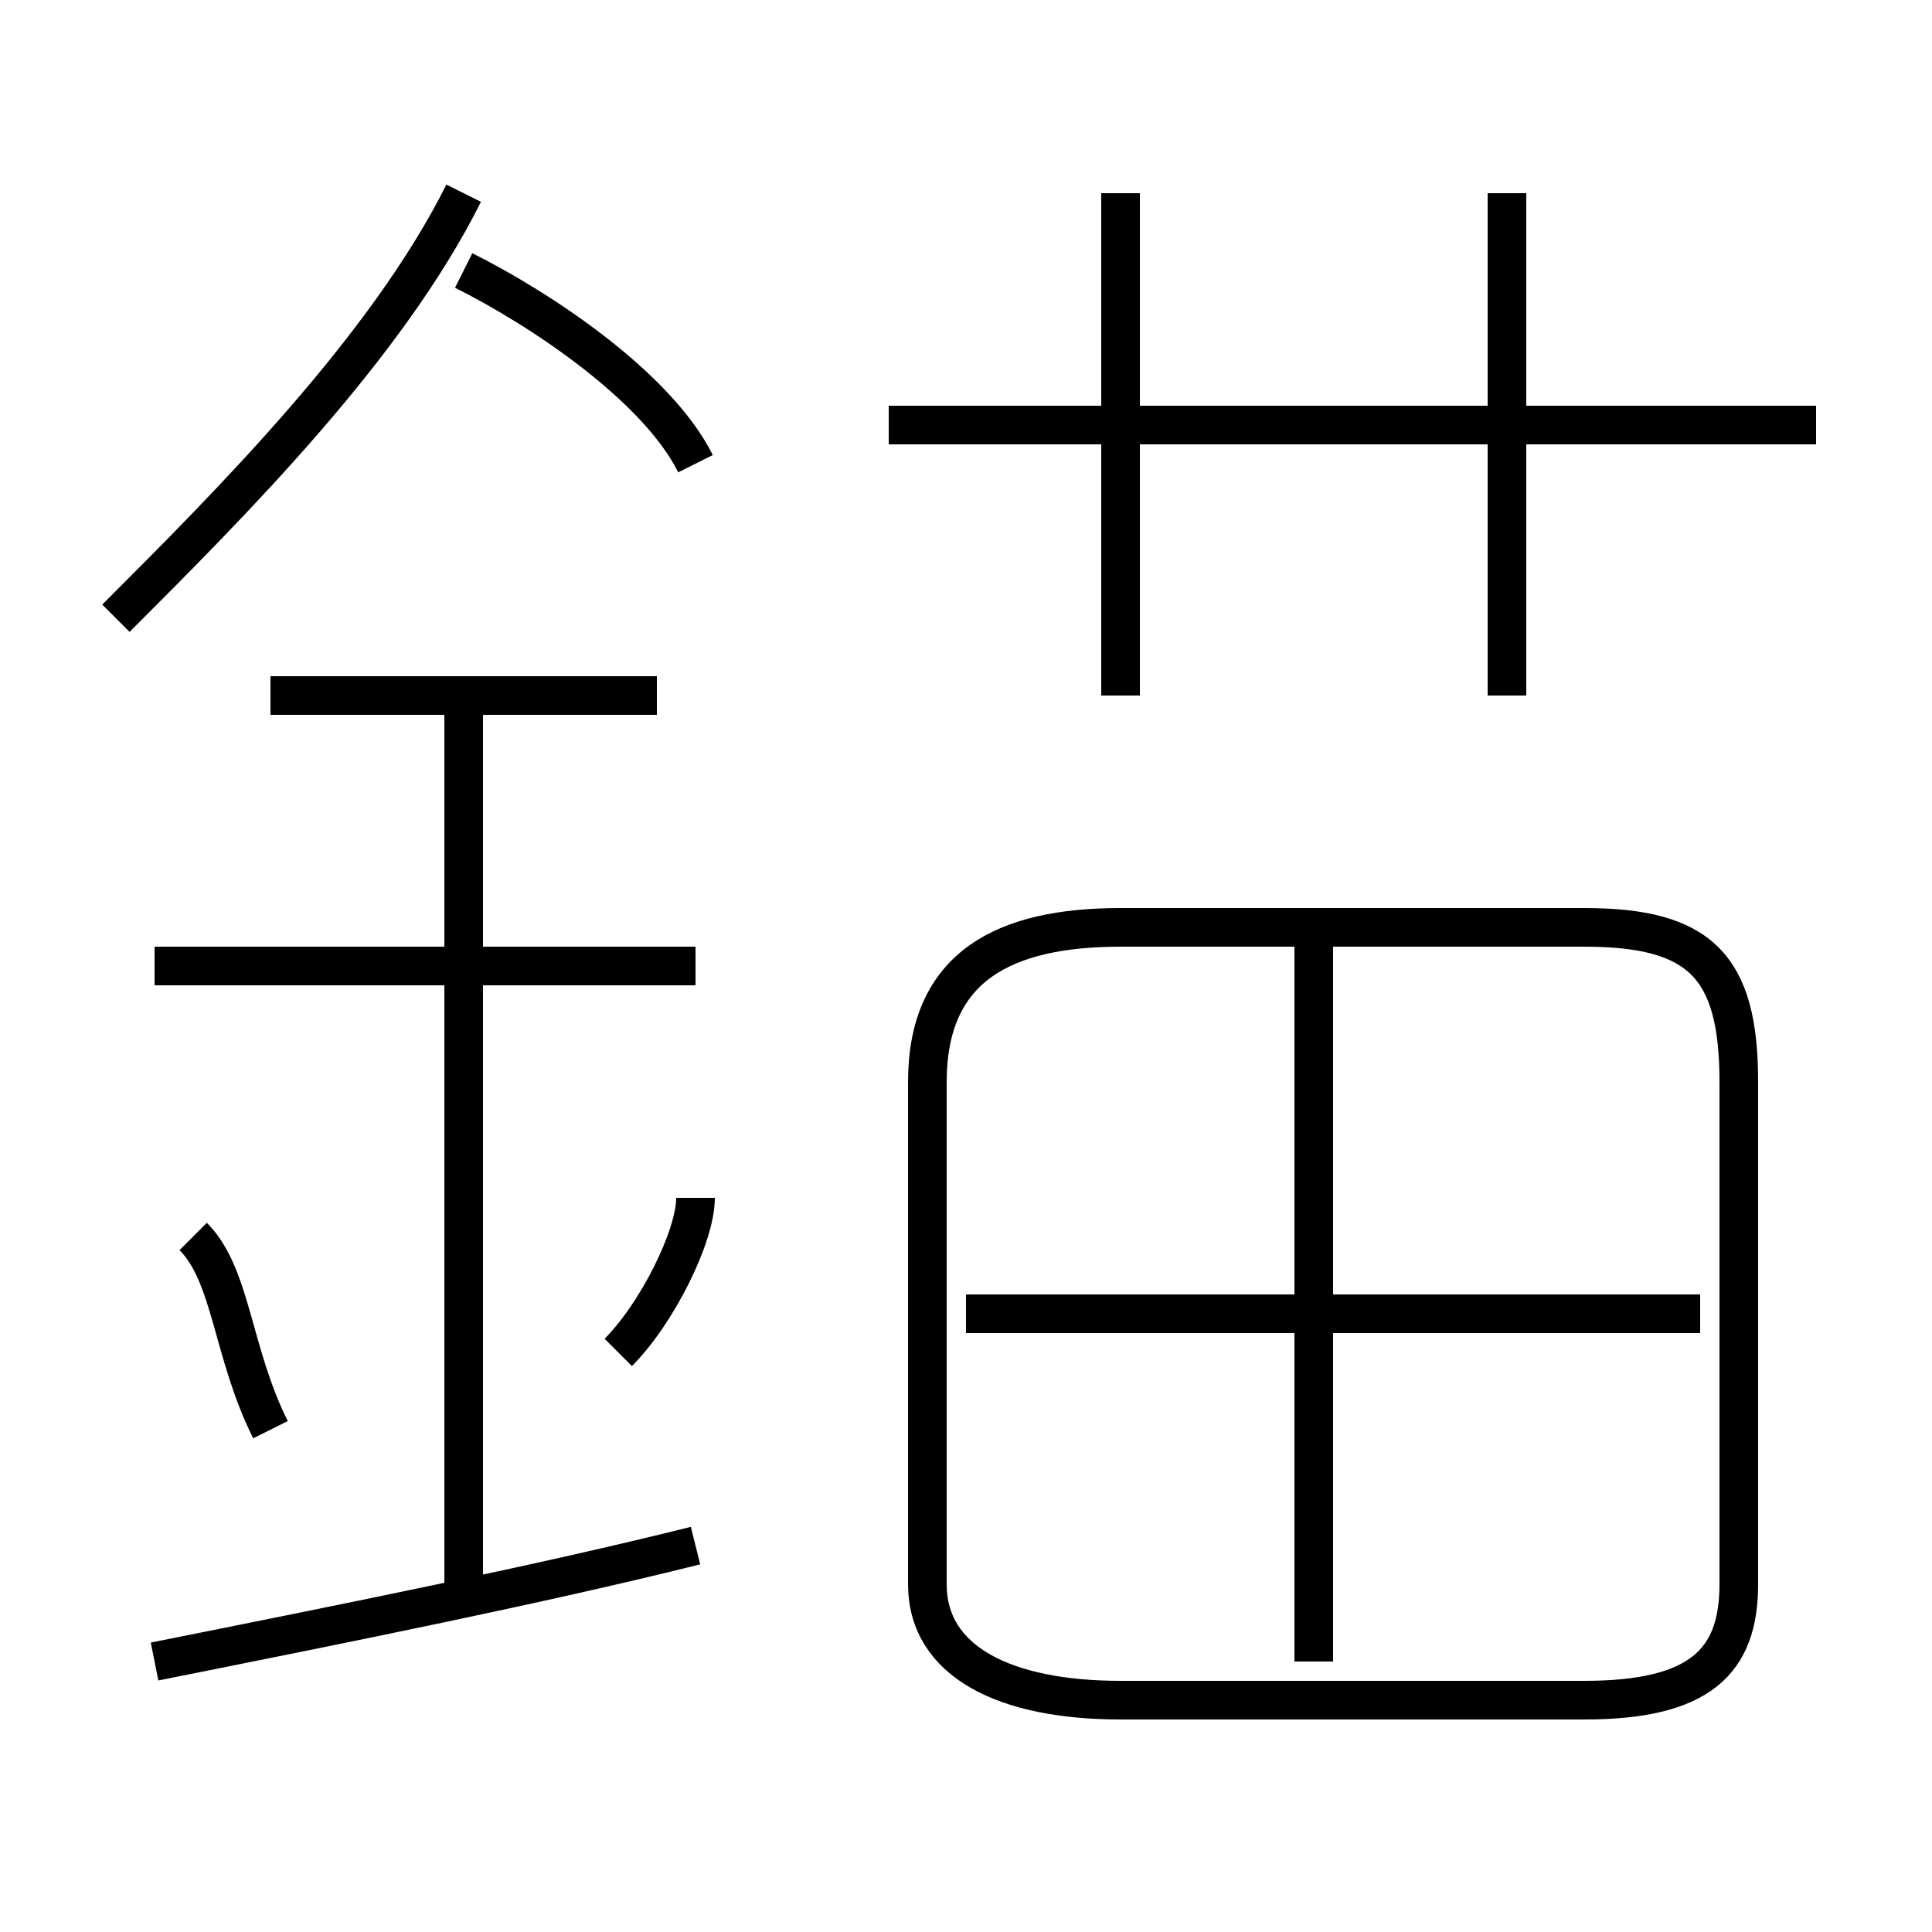 <?xml version='1.0' encoding='utf8'?>
<svg viewBox="0.0 -6.0 50.0 50.0" version="1.1" xmlns="http://www.w3.org/2000/svg">
<rect x="0.0" y="-6.0" width="50.0" height="50.0" fill="#808080" stroke="none"/>
<rect x="-1000" y="-1000" width="2000" height="2000" stroke="white" fill="white"/>
<g style="fill:white;stroke:#000000;  stroke-width:1">
<path d="M 29 0 L 41 0 C 44 0 45 -1 45 -3 L 45 -16 C 45 -19 44 -20 41 -20 L 29 -20 C 26 -20 24 -19 24 -16 L 24 -3 C 24 -1 26 0 29 0 Z M 4 -1 C 9 -2 14 -3 18 -4 M 7 -7 C 6 -9 6 -11 5 -12 M 12 -3 L 12 -26 M 16 -9 C 17 -10 18 -12 18 -13 M 18 -19 L 4 -19 M 17 -26 L 7 -26 M 3 -28 C 6 -31 10 -35 12 -39 M 34 -1 L 34 -20 M 44 -10 L 25 -10 M 18 -32 C 17 -34 14 -36 12 -37 M 29 -26 L 29 -39 M 47 -33 L 23 -33 M 39 -26 L 39 -39" transform="translate(0.0 38.0)" />
</g>
</svg>